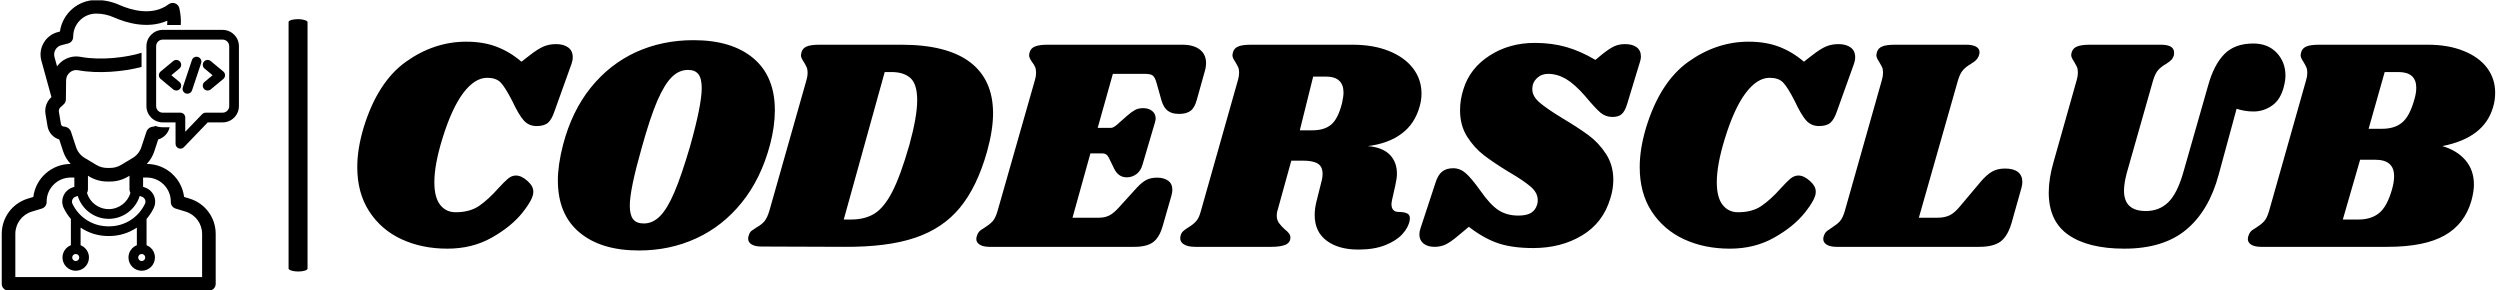 <svg xmlns="http://www.w3.org/2000/svg" version="1.1" xmlns:xlink="http://www.w3.org/1999/xlink" xmlns:svgjs="http://svgjs.dev/svgjs" width="2000" height="232" viewBox="0 0 2000 232"><g transform="matrix(1,0,0,1,-1.212,0.261)"><svg viewBox="0 0 396 46" data-background-color="#50a060" preserveAspectRatio="xMidYMid meet" height="232" width="2000" xmlns="http://www.w3.org/2000/svg" xmlns:xlink="http://www.w3.org/1999/xlink"><g id="tight-bounds" transform="matrix(1,0,0,1,0.24,-0.052)"><svg viewBox="0 0 395.52 46.104" height="46.104" width="395.52"><g><svg viewBox="0 0 461.277 53.769" height="46.104" width="395.52"><g><rect width="3.509" height="46.688" x="53.063" y="3.54" fill="#000000" opacity="1" stroke-width="0" stroke="transparent" fill-opacity="1" class="rect-o-0" data-fill-palette-color="primary" rx="1%" id="o-0" data-palette-color="#096a2e"></rect></g><g transform="matrix(1,0,0,1,65.757,7.431)"><svg viewBox="0 0 395.52 38.906" height="38.906" width="395.52"><g id="textblocktransform"><svg viewBox="0 0 395.52 38.906" height="38.906" width="395.52" id="textblock"><g><svg viewBox="0 0 395.52 38.906" height="38.906" width="395.52"><g transform="matrix(1,0,0,1,0,0)"><svg width="395.52" viewBox="2.55 -34.05 352.23 34.65" height="38.906" data-palette-color="#096a2e"><path d="M17.4 0.3Q13.2 0.3 9.85-1.25 6.5-2.8 4.53-5.83 2.55-8.85 2.55-13.15L2.55-13.15Q2.55-16.15 3.6-19.65L3.6-19.65Q5.9-27.15 10.55-30.48 15.2-33.8 20.5-33.8L20.5-33.8Q23.35-33.8 25.55-32.95 27.75-32.1 29.6-30.5L29.6-30.5 30.95-31.55Q32.3-32.6 33.23-33 34.15-33.4 35.3-33.4L35.3-33.4Q36.55-33.4 37.3-32.85 38.05-32.3 38.05-31.25L38.05-31.25Q38.05-30.7 37.85-30.15L37.85-30.15 35.05-22.35Q34.6-21 33.98-20.45 33.35-19.9 32.1-19.9L32.1-19.9Q30.8-19.9 29.98-20.83 29.15-21.75 28.1-24L28.1-24Q26.9-26.35 26.15-27.1 25.4-27.85 23.95-27.85L23.95-27.85Q21.9-27.85 20-25.33 18.1-22.8 16.55-17.75L16.55-17.75Q15.25-13.5 15.25-10.65L15.25-10.65Q15.25-8.15 16.2-6.93 17.15-5.7 18.75-5.7L18.75-5.7Q21.1-5.7 22.63-6.75 24.15-7.8 25.75-9.6L25.75-9.6Q26.75-10.7 27.38-11.23 28-11.75 28.7-11.75L28.7-11.75Q29.6-11.75 30.6-10.85 31.6-9.95 31.55-9.05L31.55-9.05Q31.6-7.95 29.78-5.65 27.95-3.35 24.73-1.53 21.5 0.3 17.4 0.3L17.4 0.3ZM57.95-34.05Q64.25-34.05 67.8-31.08 71.35-28.1 71.35-22.5L71.35-22.5Q71.35-19.85 70.55-16.8L70.55-16.8Q69.05-11.2 65.9-7.3 62.75-3.4 58.4-1.4 54.05 0.6 48.95 0.6L48.95 0.6Q42.7 0.6 39.15-2.38 35.6-5.35 35.6-10.95L35.6-10.95Q35.6-13.5 36.45-16.8L36.45-16.8Q37.9-22.35 41.02-26.23 44.15-30.1 48.47-32.08 52.8-34.05 57.95-34.05L57.95-34.05ZM57.05-29.15Q55.55-29.15 54.35-27.95 53.15-26.75 51.97-24.03 50.8-21.3 49.45-16.45L49.45-16.45Q47.45-9.45 47.45-6.8L47.45-6.8Q47.45-5.25 48-4.55 48.55-3.85 49.75-3.85L49.75-3.85Q51.25-3.85 52.45-5.08 53.65-6.3 54.8-9 55.95-11.7 57.35-16.45L57.35-16.45Q59.3-23.35 59.3-26.15L59.3-26.15Q59.3-27.75 58.75-28.45 58.2-29.15 57.05-29.15L57.05-29.15ZM92.2-33.3Q99.7-33.3 103.5-30.43 107.3-27.55 107.3-22L107.3-22Q107.3-19.25 106.3-15.65L106.3-15.65Q104.65-9.85 101.84-6.45 99.05-3.05 94.47-1.5 89.9 0.05 82.75 0L82.75 0 69.15-0.05Q68.09-0.05 67.52-0.4 66.95-0.75 66.95-1.35L66.95-1.35Q66.95-1.65 67.09-2L67.09-2Q67.25-2.45 67.52-2.65 67.8-2.85 68.34-3.2L68.34-3.2Q69.15-3.65 69.62-4.2 70.09-4.75 70.45-5.95L70.45-5.95 76.55-27.45Q76.75-28.1 76.75-28.7L76.75-28.7Q76.75-29.25 76.57-29.63 76.4-30 76.09-30.5L76.09-30.5Q75.65-31.15 75.65-31.55L75.65-31.55Q75.65-31.7 75.75-32.1L75.75-32.1Q75.95-32.75 76.62-33.02 77.3-33.3 78.7-33.3L78.7-33.3 92.2-33.3ZM93.5-16.75Q94.8-21.45 94.8-24.15L94.8-24.15Q94.8-26.8 93.7-27.8 92.59-28.8 90.55-28.8L90.55-28.8 89.45-28.8 82.7-4.5 83.9-4.5Q86.2-4.5 87.77-5.48 89.34-6.45 90.7-9.08 92.05-11.7 93.5-16.75L93.5-16.75ZM138.49-33.3Q140.34-33.3 141.37-32.5 142.39-31.7 142.39-30.3L142.39-30.3Q142.39-29.6 142.19-28.95L142.19-28.95 140.89-24.3Q140.54-22.95 139.87-22.43 139.19-21.9 137.94-21.9L137.94-21.9Q136.74-21.9 136.07-22.43 135.39-22.95 135.04-24.15L135.04-24.15 134.24-27Q133.99-27.9 133.64-28.2 133.29-28.5 132.29-28.5L132.29-28.5 127.04-28.5 124.54-19.6 126.74-19.6Q127.09-19.6 127.69-20.1L127.69-20.1 129.39-21.6Q130.14-22.25 130.69-22.55 131.24-22.85 132.04-22.85L132.04-22.85Q132.94-22.85 133.52-22.38 134.09-21.9 134.09-21.15L134.09-21.15Q134.09-20.95 133.99-20.55L133.99-20.55 131.94-13.6Q131.64-12.5 130.92-11.98 130.19-11.45 129.34-11.45L129.34-11.45Q127.94-11.45 127.24-12.9L127.24-12.9 126.39-14.65Q126.04-15.4 125.29-15.4L125.29-15.4 123.34-15.4 120.39-4.8 124.79-4.8Q125.74-4.8 126.47-5.18 127.19-5.55 128.04-6.5L128.04-6.5 131.04-9.8Q131.84-10.65 132.57-11.03 133.29-11.4 134.34-11.4L134.34-11.4Q135.44-11.4 136.14-10.9 136.84-10.4 136.84-9.4L136.84-9.4Q136.84-9 136.69-8.45L136.69-8.45 135.24-3.4Q134.69-1.5 133.64-0.75 132.59 0 130.59 0L130.59 0 106.74 0Q105.69 0 105.12-0.35 104.54-0.7 104.54-1.3L104.54-1.3Q104.54-1.6 104.69-1.95L104.69-1.95Q104.89-2.5 105.34-2.8 105.79-3.1 105.89-3.15L105.89-3.15Q106.69-3.65 107.19-4.17 107.69-4.7 108.04-5.9L108.04-5.9 114.19-27.45Q114.39-28.1 114.39-28.65L114.39-28.65Q114.39-29.25 114.22-29.65 114.04-30.05 113.69-30.5L113.69-30.5Q113.24-31.15 113.24-31.55L113.24-31.55Q113.24-31.7 113.34-32.1L113.34-32.1Q113.54-32.75 114.24-33.02 114.94-33.3 116.29-33.3L116.29-33.3 138.49-33.3ZM177.59-23.15Q176.79-20.25 174.59-18.63 172.39-17 169.04-16.6L169.04-16.6Q171.44-16.4 172.64-15.2 173.84-14 173.84-12.05L173.84-12.05Q173.84-11.3 173.59-10.2L173.59-10.2 173.04-7.75Q172.94-7.25 172.94-7.05L172.94-7.05Q172.94-6.4 173.24-6.08 173.54-5.75 174.09-5.75L174.09-5.75Q175.14-5.75 175.62-5.45 176.09-5.15 175.94-4.35L175.94-4.35Q175.74-3.2 174.74-2.1 173.74-1 171.92-0.28 170.09 0.45 167.49 0.45L167.49 0.45Q164.19 0.45 162.24-1.03 160.29-2.5 160.29-5.25L160.29-5.25Q160.29-6.3 160.59-7.5L160.59-7.5 161.39-10.7Q161.59-11.35 161.59-12.05L161.59-12.05Q161.59-13.2 160.82-13.7 160.04-14.2 158.34-14.2L158.34-14.2 156.44-14.2 154.14-5.9Q154.04-5.6 154.04-5.15L154.04-5.15Q154.04-4.45 154.39-3.95 154.74-3.45 155.34-2.9L155.34-2.9Q155.79-2.55 156.04-2.23 156.29-1.9 156.29-1.55L156.29-1.55Q156.29-0.7 155.49-0.35 154.69 0 153.14 0L153.14 0 140.59 0Q139.29 0 138.64-0.48 137.99-0.95 138.19-1.8L138.19-1.8Q138.29-2.25 138.57-2.53 138.84-2.8 139.39-3.15L139.39-3.15Q140.24-3.65 140.74-4.2 141.24-4.75 141.54-5.9L141.54-5.9 147.64-27.45Q147.84-28.1 147.84-28.7L147.84-28.7Q147.84-29.25 147.67-29.63 147.49-30 147.19-30.5L147.19-30.5Q146.74-31.15 146.74-31.55L146.74-31.55Q146.74-31.7 146.84-32.1L146.84-32.1Q147.04-32.75 147.72-33.02 148.39-33.3 149.79-33.3L149.79-33.3 166.54-33.3Q169.99-33.3 172.57-32.25 175.14-31.2 176.52-29.38 177.89-27.55 177.89-25.25L177.89-25.25Q177.89-24.2 177.59-23.15L177.59-23.15ZM164.79-23.65Q165.04-24.8 165.04-25.4L165.04-25.4Q165.04-28.05 162.14-28.05L162.14-28.05 160.04-28.05 157.84-19.2 159.94-19.2Q161.89-19.2 163.02-20.15 164.14-21.1 164.79-23.65L164.79-23.65ZM196.54-33.6Q199.34-33.6 201.71-32.93 204.09-32.25 206.54-30.8L206.54-30.8 207.69-31.75Q208.89-32.7 209.66-33.05 210.44-33.4 211.44-33.4L211.44-33.4Q212.64-33.4 213.34-32.88 214.04-32.35 214.04-31.35L214.04-31.35Q214.04-30.95 213.89-30.5L213.89-30.5 211.79-23.6Q211.44-22.4 210.91-21.9 210.39-21.4 209.34-21.4L209.34-21.4Q208.24-21.4 207.41-22.08 206.59-22.75 204.84-24.85L204.84-24.85Q203.09-26.85 201.66-27.68 200.24-28.5 198.74-28.5L198.74-28.5Q197.64-28.5 196.89-27.78 196.14-27.05 196.14-26L196.14-26Q196.14-24.8 197.34-23.78 198.54-22.75 201.09-21.2L201.09-21.2Q203.69-19.65 205.39-18.4 207.09-17.15 208.29-15.3 209.49-13.45 209.49-11.05L209.49-11.05Q209.49-9.5 208.99-7.95L208.99-7.95Q207.79-3.95 204.34-1.88 200.89 0.2 196.29 0.2L196.29 0.2Q192.84 0.2 190.49-0.6 188.14-1.4 185.69-3.3L185.69-3.3 183.89-1.8Q182.64-0.75 181.84-0.38 181.04 0 180.04 0L180.04 0Q178.89 0 178.21-0.55 177.54-1.1 177.54-2.05L177.54-2.05Q177.54-2.55 177.74-3.1L177.74-3.1 180.19-10.55Q180.59-11.85 181.29-12.4 181.99-12.95 183.09-12.95L183.09-12.95Q184.24-12.95 185.16-12.15 186.09-11.35 187.59-9.25L187.59-9.25Q189.19-6.95 190.56-6.05 191.94-5.15 193.84-5.15L193.84-5.15Q195.19-5.15 195.91-5.58 196.64-6 196.94-6.95L196.94-6.95Q197.04-7.2 197.04-7.7L197.04-7.7Q197.04-8.9 195.89-9.9 194.74-10.9 192.34-12.3L192.34-12.3Q189.79-13.85 188.19-15.08 186.59-16.3 185.41-18.15 184.24-20 184.24-22.5L184.24-22.5Q184.24-24.25 184.79-25.95L184.79-25.95Q185.84-29.4 189.09-31.5 192.34-33.6 196.54-33.6L196.54-33.6ZM228.69 0.3Q224.49 0.3 221.14-1.25 217.79-2.8 215.81-5.83 213.84-8.85 213.84-13.15L213.84-13.15Q213.84-16.15 214.89-19.65L214.89-19.65Q217.19-27.15 221.84-30.48 226.49-33.8 231.79-33.8L231.79-33.8Q234.64-33.8 236.84-32.95 239.04-32.1 240.89-30.5L240.89-30.5 242.24-31.55Q243.59-32.6 244.51-33 245.44-33.4 246.59-33.4L246.59-33.4Q247.84-33.4 248.59-32.85 249.34-32.3 249.34-31.25L249.34-31.25Q249.34-30.7 249.14-30.15L249.14-30.15 246.34-22.35Q245.89-21 245.26-20.45 244.64-19.9 243.39-19.9L243.39-19.9Q242.09-19.9 241.26-20.83 240.44-21.75 239.39-24L239.39-24Q238.19-26.35 237.44-27.1 236.69-27.85 235.24-27.85L235.24-27.85Q233.19-27.85 231.29-25.33 229.39-22.8 227.84-17.75L227.84-17.75Q226.54-13.5 226.54-10.65L226.54-10.65Q226.54-8.15 227.49-6.93 228.44-5.7 230.04-5.7L230.04-5.7Q232.39-5.7 233.91-6.75 235.44-7.8 237.04-9.6L237.04-9.6Q238.04-10.7 238.66-11.23 239.29-11.75 239.99-11.75L239.99-11.75Q240.89-11.75 241.89-10.85 242.89-9.95 242.84-9.05L242.84-9.05Q242.89-7.95 241.06-5.65 239.24-3.35 236.01-1.53 232.79 0.3 228.69 0.3L228.69 0.3ZM274.03-12.9Q275.43-12.9 276.16-12.33 276.88-11.75 276.88-10.7L276.88-10.7Q276.88-10.25 276.73-9.7L276.73-9.7 275.08-3.85Q274.43-1.7 273.26-0.85 272.08 0 269.78 0L269.78 0 246.28 0Q245.23 0 244.66-0.35 244.08-0.7 244.08-1.3L244.08-1.3Q244.08-1.6 244.23-1.95L244.23-1.95Q244.38-2.35 244.73-2.63 245.08-2.9 245.48-3.15L245.48-3.15Q246.28-3.65 246.78-4.17 247.28-4.7 247.63-5.9L247.63-5.9 253.73-27.45Q253.93-28.1 253.93-28.7L253.93-28.7Q253.93-29.25 253.76-29.63 253.58-30 253.28-30.5L253.28-30.5Q252.83-31.15 252.83-31.55L252.83-31.55Q252.83-31.7 252.93-32.1L252.93-32.1Q253.13-32.75 253.81-33.02 254.48-33.3 255.88-33.3L255.88-33.3 267.63-33.3Q268.68-33.3 269.26-32.98 269.83-32.65 269.83-32.05L269.83-32.05Q269.83-31.8 269.68-31.4L269.68-31.4Q269.53-31.05 269.26-30.78 268.98-30.5 268.76-30.38 268.53-30.25 268.43-30.15L268.43-30.15Q267.63-29.7 267.13-29.15 266.63-28.6 266.28-27.45L266.28-27.45 259.83-4.8 262.93-4.8Q264.08-4.8 264.91-5.2 265.73-5.6 266.63-6.7L266.63-6.7 270.08-10.8Q271.03-11.9 271.91-12.4 272.78-12.9 274.03-12.9L274.03-12.9ZM307.48-26.55Q308.43-30 310.16-31.75 311.88-33.5 314.93-33.5L314.93-33.5Q317.33-33.5 318.78-31.98 320.23-30.45 320.23-28.2L320.23-28.2Q320.23-27.45 319.98-26.45L319.98-26.45Q319.43-24.25 318.03-23.28 316.63-22.3 314.98-22.3L314.98-22.3Q314.13-22.3 313.45-22.43 312.78-22.55 312.18-22.75L312.18-22.75 309.23-11.9Q307.63-5.95 303.88-2.83 300.13 0.3 293.68 0.3L293.68 0.3Q287.78 0.3 284.5-1.95 281.23-4.2 281.23-8.95L281.23-8.95Q281.23-11.25 282.03-14L282.03-14 285.83-27.45Q286.03-28.1 286.03-28.7L286.03-28.7Q286.03-29.3 285.86-29.68 285.68-30.05 285.38-30.55L285.38-30.55Q284.93-31.2 284.93-31.6L284.93-31.6Q284.93-31.8 285.03-32.1L285.03-32.1Q285.23-32.75 285.93-33.02 286.63-33.3 287.98-33.3L287.98-33.3 299.73-33.3Q301.88-33.3 301.88-32L301.88-32Q301.88-31.7 301.83-31.5L301.83-31.5Q301.68-31.05 301.41-30.78 301.13-30.5 300.58-30.15L300.58-30.15Q299.78-29.7 299.28-29.15 298.78-28.6 298.43-27.45L298.43-27.45 294.08-12.15Q293.63-10.45 293.63-9.25L293.63-9.25Q293.63-5.9 297.23-5.9L297.23-5.9Q299.43-5.9 300.91-7.33 302.38-8.75 303.38-12.2L303.38-12.2 307.48-26.55ZM343.68-33.3Q347.08-33.3 349.6-32.27 352.13-31.25 353.45-29.48 354.78-27.7 354.78-25.4L354.78-25.4Q354.78-24.1 354.43-23L354.43-23Q352.98-17.95 346.08-16.6L346.08-16.6Q348.48-15.9 349.88-14.28 351.28-12.65 351.28-10.25L351.28-10.25Q351.28-9.15 350.88-7.65L350.88-7.65Q349.78-3.75 346.45-1.88 343.13 0 337.03 0L337.03 0 316.23 0Q315.18 0 314.6-0.35 314.03-0.7 314.03-1.3L314.03-1.3Q314.03-1.6 314.18-1.95L314.18-1.95Q314.38-2.5 314.83-2.8 315.28-3.1 315.38-3.15L315.38-3.15Q316.18-3.65 316.68-4.17 317.18-4.7 317.53-5.9L317.53-5.9 323.63-27.45Q323.83-28.1 323.83-28.7L323.83-28.7Q323.83-29.25 323.65-29.63 323.48-30 323.18-30.5L323.18-30.5Q322.73-31.15 322.73-31.55L322.73-31.55Q322.73-31.7 322.83-32.1L322.83-32.1Q323.03-32.75 323.7-33.02 324.38-33.3 325.78-33.3L325.78-33.3 343.68-33.3ZM341.43-24.15Q341.78-25.25 341.78-26.2L341.78-26.2Q341.78-28.8 338.83-28.8L338.83-28.8 336.58-28.8 333.93-19.45 336.13-19.45Q338.23-19.45 339.45-20.48 340.68-21.5 341.43-24.15L341.43-24.15ZM337.78-9.45Q338.13-10.65 338.13-11.65L338.13-11.65Q338.13-14.35 335.03-14.35L335.03-14.35 332.53-14.35 329.68-4.5 332.23-4.5Q334.38-4.5 335.68-5.58 336.98-6.65 337.78-9.45L337.78-9.45Z" opacity="1" transform="matrix(1,0,0,1,0,0)" fill="#000000" class="wordmark-text-0" data-fill-palette-color="primary" id="text-0"></path></svg></g></svg></g></svg></g></svg></g><g><svg viewBox="0 0 43.878 53.769" height="53.769" width="43.878"><g><svg xmlns="http://www.w3.org/2000/svg" xmlns:xlink="http://www.w3.org/1999/xlink" version="1.1" x="0" y="0" viewBox="18.934 5.169 122.133 149.662" style="enable-background:new 0 0 160 160;" xml:space="preserve" height="53.769" width="43.878" class="icon-icon-0" data-fill-palette-color="accent" id="icon-0"><path d="M98.036 69.992c-0.221 0.174-0.482 0.302-0.774 0.333l-0.496 0.053c-1.55 0.166-2.865 1.229-3.354 2.709l-2.603 7.893c-0.758 2.3-2.318 4.251-4.394 5.495l-6.011 3.604c-1.703 1.021-3.652 1.562-5.638 1.562h-1.496c-1.985 0-3.935-0.54-5.638-1.562l-6.011-3.604c-2.075-1.244-3.636-3.195-4.394-5.494l-2.602-7.893c-0.488-1.479-1.805-2.543-3.357-2.71l-0.49-0.052c-0.684-0.073-1.24-0.598-1.354-1.277l-1.054-6.322c-0.145-0.866 0.157-1.734 0.807-2.324l1.65-1.499c0.04-0.036 0.068-0.08 0.105-0.117 0.096-0.095 0.185-0.194 0.27-0.299 0.058-0.073 0.114-0.146 0.166-0.223 0.07-0.104 0.132-0.212 0.19-0.323 0.044-0.083 0.089-0.165 0.125-0.251 0.049-0.115 0.087-0.234 0.124-0.354 0.027-0.088 0.057-0.175 0.077-0.264 0.027-0.12 0.039-0.243 0.053-0.367 0.011-0.096 0.027-0.19 0.029-0.286 0.001-0.023 0.007-0.044 0.007-0.067l0.109-9.856c0.018-1.584 0.731-3.071 1.958-4.078 1.2-0.986 2.688-1.377 4.193-1.092 10.308 1.927 23.578 0.757 32.7-1.7V32.34c-7.562 2.395-20.836 4.082-31.413 2.103-3.519-0.658-7.137 0.276-9.922 2.563-0.835 0.686-1.566 1.467-2.185 2.323L46.1 34.555c-0.357-1.293-0.184-2.645 0.49-3.805s1.761-1.982 3.061-2.313l3.436-0.875c1.551-0.395 2.636-1.792 2.636-3.392v-0.163c0-6.527 5.311-11.837 11.838-11.837 3.143 0 6.201 0.649 9.092 1.929 6.239 2.764 17.362 6.204 27.539 1.73 0.018 0.768-0.014 1.509-0.087 2.229h7.02c0.192-2.698-0.052-5.583-0.736-8.65-0.258-1.16-1.088-2.11-2.202-2.522-1.113-0.413-2.362-0.232-3.313 0.483C96.43 13.7 85.345 10.293 79.486 7.698c-3.789-1.678-7.802-2.529-11.927-2.529-9.504 0-17.387 7.075-18.658 16.234l-0.979 0.25c-3.137 0.799-5.76 2.782-7.386 5.582s-2.046 6.062-1.184 9.183l5.178 18.751-0.057 0.052c-2.418 2.197-3.542 5.434-3.004 8.656l1.053 6.321c0.542 3.259 2.928 5.879 6.021 6.791l2.038 6.184c0.797 2.414 2.117 4.6 3.842 6.416-9.875 0.001-18.048 7.43-19.226 16.991l-2.774 0.843c-8.068 2.45-13.489 9.762-13.489 18.193v25.715c0 1.933 1.567 3.5 3.5 3.5h103.172c1.933 0 3.5-1.567 3.5-3.5v-25.715c0-8.432-5.421-15.743-13.488-18.193l-2.775-0.843c-1.178-9.562-9.351-16.99-19.226-16.991 1.725-1.816 3.045-4.002 3.842-6.417l2.039-6.183c2.933-0.864 5.21-3.274 5.902-6.301h-3.567C100.496 70.688 99.22 70.434 98.036 69.992zM63.323 102.758v-7.102l0.711 0.426c2.79 1.673 5.984 2.558 9.237 2.558h1.496c3.253 0 6.447-0.885 9.237-2.558l0.711-0.426v7.102c0 0.65 0.189 1.251 0.498 1.773-1.454 4.807-5.92 8.318-11.194 8.318s-9.741-3.511-11.194-8.318C63.134 104.01 63.323 103.408 63.323 102.758zM58.059 106.051c2.098 6.823 8.458 11.799 15.96 11.799 7.502 0 13.862-4.975 15.96-11.799l1.153 0.415c0.728 0.262 1.313 0.823 1.607 1.54 0.284 0.694 0.266 1.44-0.052 2.101-3.438 7.154-10.504 11.599-18.439 11.599-0.079 0-0.153 0.016-0.229 0.023-0.077-0.007-0.151-0.023-0.229-0.023-7.936 0-15.001-4.444-18.439-11.599-0.317-0.66-0.336-1.406-0.052-2.1 0.294-0.718 0.88-1.279 1.608-1.541L58.059 106.051zM92.823 137.768c0 1.002-0.815 1.817-1.818 1.817-1.002 0-1.817-0.815-1.817-1.817 0-1.003 0.815-1.818 1.817-1.818C92.008 135.95 92.823 136.765 92.823 137.768zM58.852 137.768c0 1.002-0.815 1.817-1.817 1.817-1.003 0-1.818-0.815-1.818-1.817 0-1.003 0.815-1.818 1.818-1.818C58.036 135.95 58.852 136.765 58.852 137.768zM105.987 108.961v0.257c0 1.541 1.008 2.901 2.482 3.349l5.112 1.553c5.099 1.549 8.523 6.168 8.523 11.496v22.215H25.934v-22.215c0-5.328 3.425-9.947 8.523-11.496l5.112-1.553c1.475-0.447 2.483-1.808 2.483-3.349v-0.257c0-6.822 5.551-12.373 12.374-12.373h1.897v4.773l-1.109 0.399c-2.058 0.74-3.713 2.326-4.542 4.351-0.815 1.99-0.752 4.236 0.173 6.161 0.996 2.073 2.247 3.955 3.689 5.635v13.523c-2.525 1-4.318 3.461-4.318 6.337 0 3.759 3.059 6.817 6.818 6.817 3.759 0 6.817-3.059 6.817-6.817 0-2.876-1.793-5.337-4.317-6.337v-9.069c4.112 2.78 9.028 4.343 14.256 4.343 0.079 0 0.153-0.016 0.229-0.023 0.077 0.007 0.151 0.023 0.229 0.023 5.228 0 10.144-1.563 14.256-4.343v9.069c-2.524 1-4.317 3.461-4.317 6.337 0 3.759 3.059 6.817 6.817 6.817 3.76 0 6.818-3.059 6.818-6.817 0-2.877-1.793-5.337-4.318-6.337v-13.523c1.443-1.68 2.693-3.562 3.689-5.635 0.925-1.925 0.988-4.17 0.173-6.161-0.829-2.024-2.484-3.61-4.541-4.351l-1.11-0.4v-4.772h1.898C100.437 96.588 105.987 102.139 105.987 108.961z" fill="#000000" data-fill-palette-color="accent"></path><path d="M132.672 20.559h-30.84c-4.629 0-8.395 3.766-8.395 8.395v30.839c0 4.629 3.766 8.395 8.395 8.395h6.6v11.024c0 1.02 0.619 1.938 1.565 2.318 0.303 0.122 0.62 0.182 0.934 0.182 0.667 0 1.321-0.267 1.803-0.767l12.276-12.757h7.662c4.629 0 8.395-3.766 8.395-8.395V28.954C141.066 24.325 137.301 20.559 132.672 20.559zM136.066 59.793c0 1.872-1.522 3.395-3.395 3.395h-8.726c-0.68 0-1.33 0.277-1.802 0.767l-8.713 9.054v-7.321c0-1.381-1.119-2.5-2.5-2.5h-9.1c-1.872 0-3.395-1.523-3.395-3.395V28.954c0-1.872 1.522-3.395 3.395-3.395h30.84c1.872 0 3.395 1.523 3.395 3.395V59.793z" fill="#000000" data-fill-palette-color="accent"></path><path d="M110.426 40.456c1.062-0.882 1.208-2.458 0.325-3.521-0.883-1.064-2.461-1.208-3.521-0.325l-6.47 5.375c-0.571 0.475-0.902 1.18-0.902 1.923s0.331 1.448 0.902 1.923l6.47 5.375c0.467 0.388 1.033 0.577 1.597 0.577 0.717 0 1.43-0.307 1.924-0.902 0.883-1.062 0.736-2.638-0.325-3.521l-4.155-3.452L110.426 40.456z" fill="#000000" data-fill-palette-color="accent"></path><path d="M126.551 36.61c-1.061-0.881-2.638-0.738-3.521 0.325-0.883 1.062-0.736 2.638 0.325 3.521l4.155 3.452-4.155 3.452c-1.062 0.882-1.208 2.458-0.325 3.521 0.494 0.595 1.207 0.902 1.924 0.902 0.563 0 1.13-0.189 1.597-0.577l6.47-5.375c0.571-0.475 0.902-1.18 0.902-1.923s-0.331-1.448-0.902-1.923L126.551 36.61z" fill="#000000" data-fill-palette-color="accent"></path><path d="M120.032 34.517c-1.308-0.439-2.726 0.269-3.164 1.577l-4.698 14.042c-0.438 1.31 0.269 2.726 1.578 3.164 0.263 0.088 0.53 0.13 0.793 0.13 1.046 0 2.021-0.661 2.371-1.707l4.698-14.042C122.048 36.371 121.342 34.955 120.032 34.517z" fill="#000000" data-fill-palette-color="accent"></path></svg></g></svg></g></svg></g><defs></defs></svg><rect width="395.52" height="46.104" fill="none" stroke="none" visibility="hidden"></rect></g></svg></g></svg>